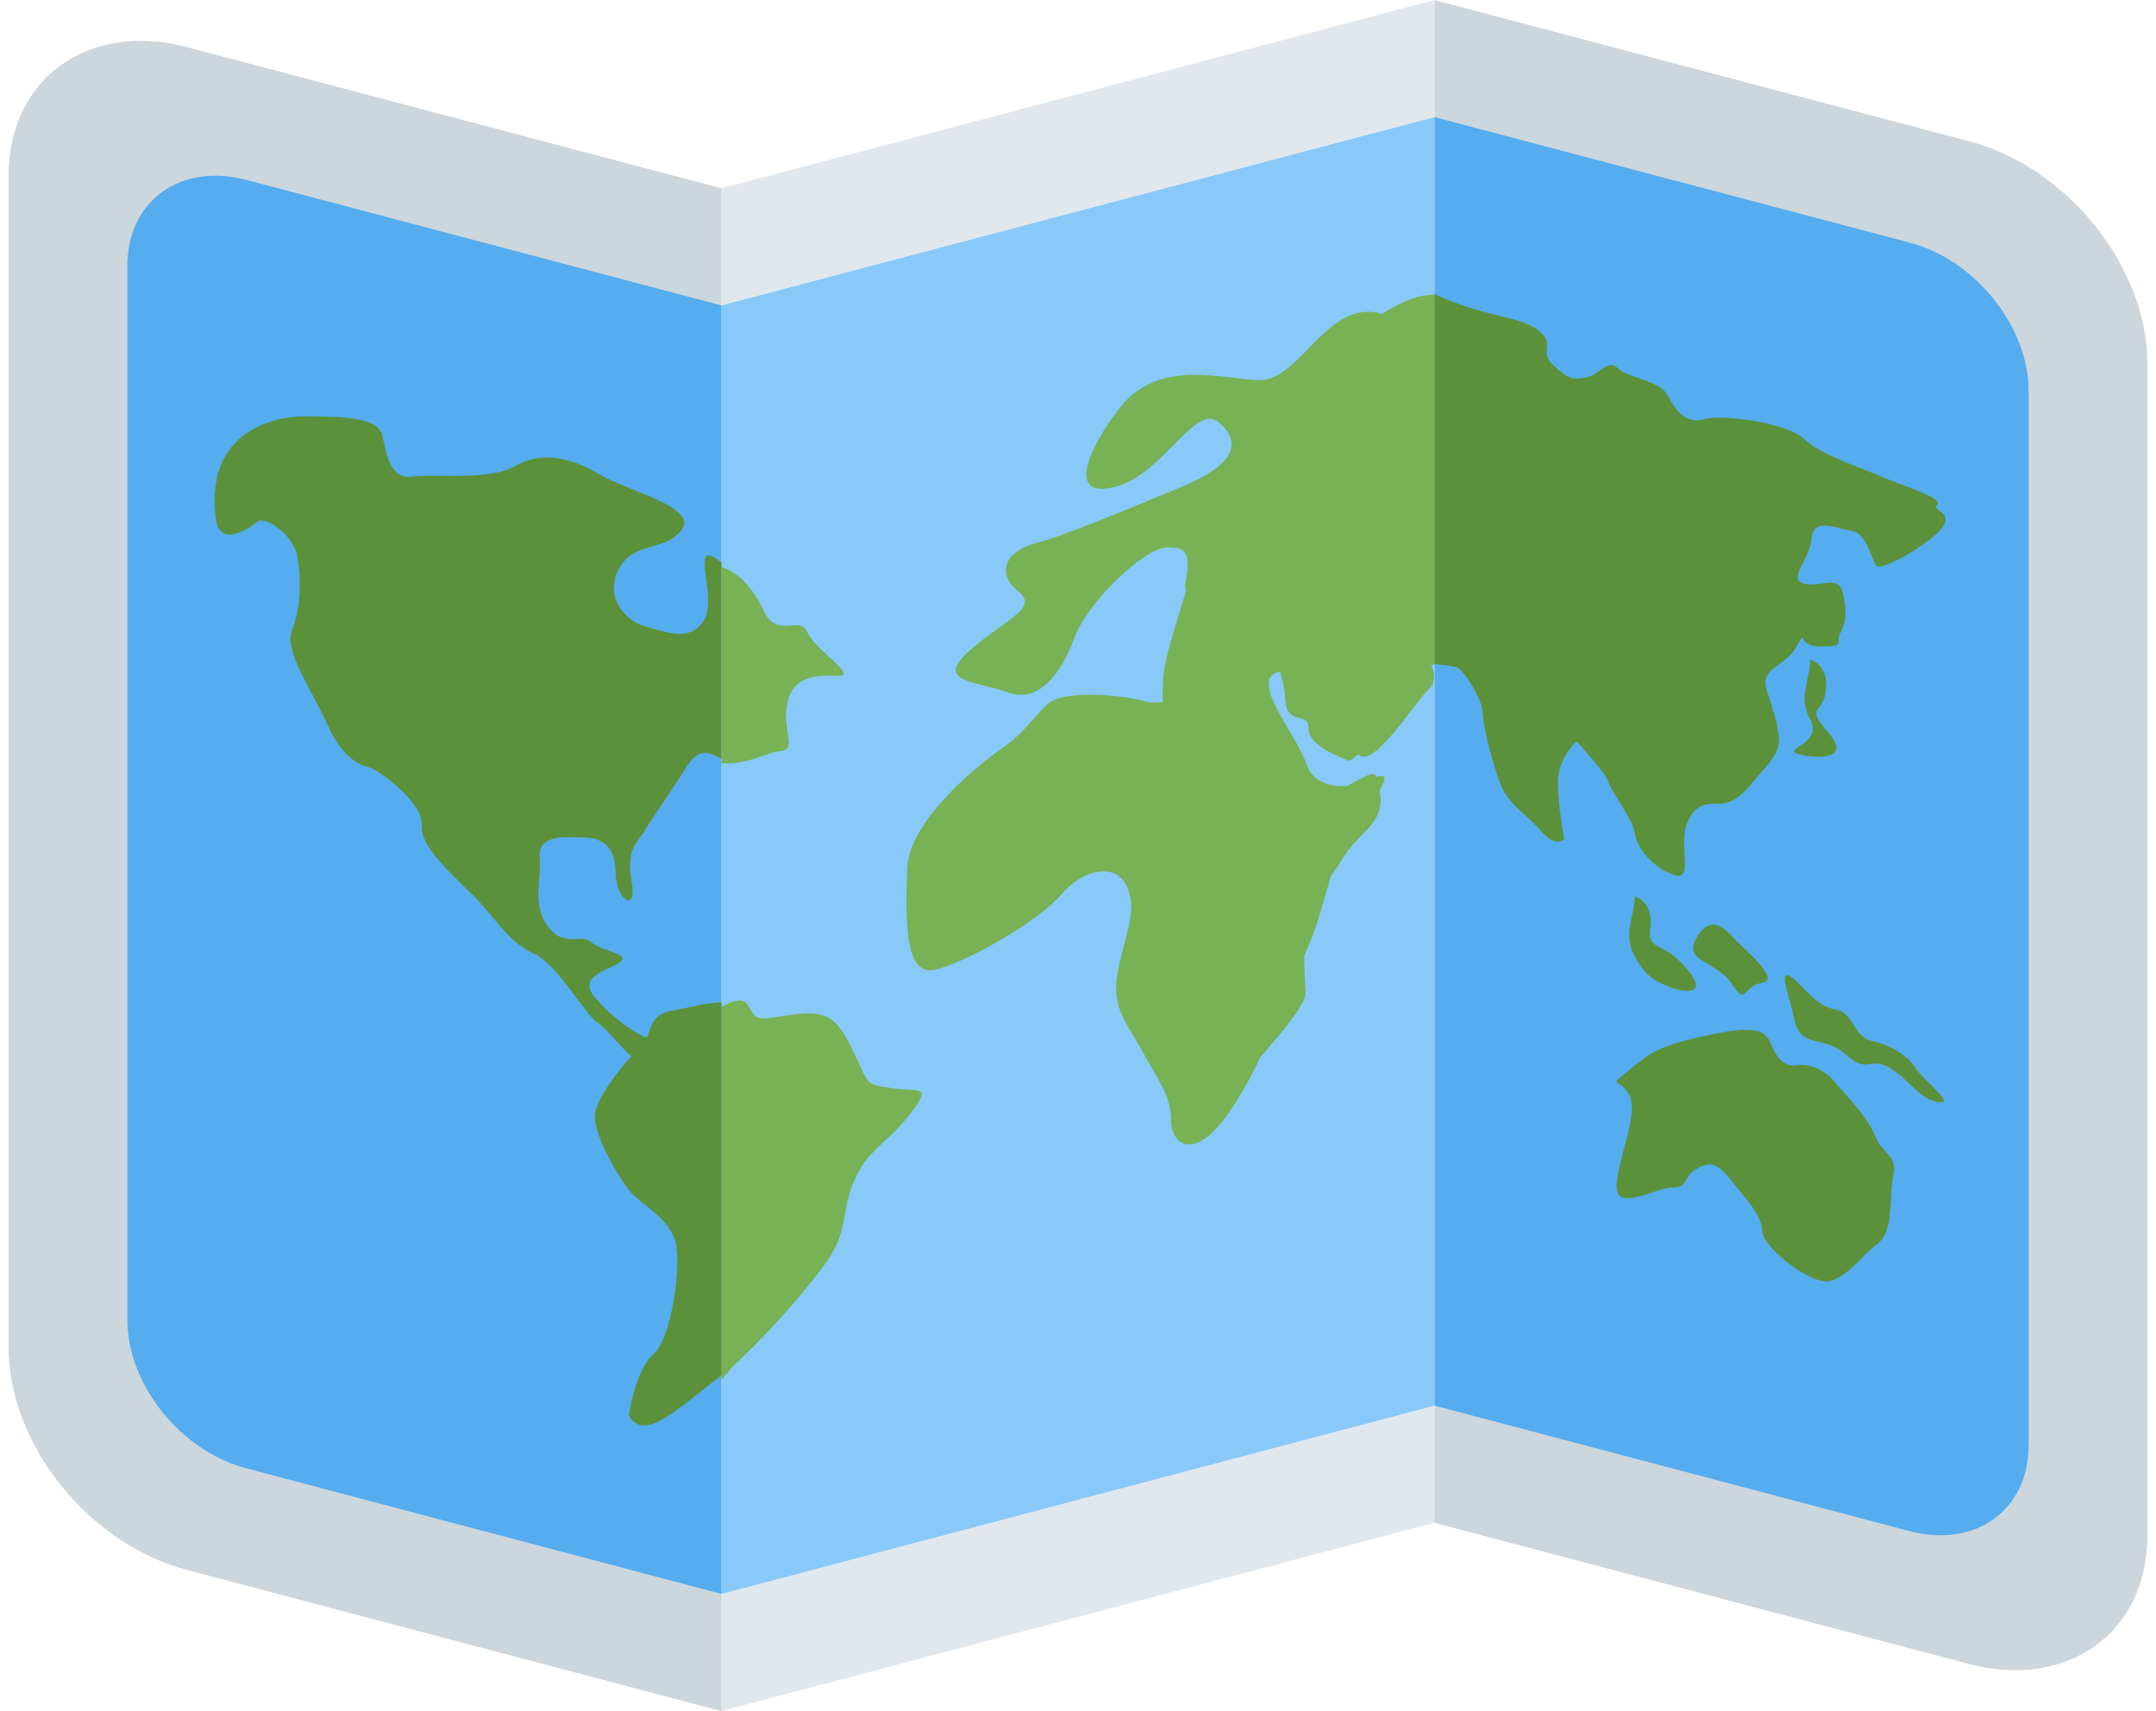 <svg width="126" height="100" viewBox="0 0 126 100" fill="none" xmlns="http://www.w3.org/2000/svg">
<path d="M42.167 11.005L10.917 2.752C5.163 1.233 0.5 4.597 0.5 10.272V78.728C0.5 84.396 5.163 90.225 10.917 91.748L42.167 100.001V11.005ZM83.833 88.996L115.083 97.249C120.833 98.765 125.5 95.4 125.5 89.732V21.276C125.5 15.605 120.833 9.776 115.083 8.256L83.833 0.004V88.996Z" fill="#CCD6DD"/>
<path d="M83.834 88.992L42.167 99.997V11.004L83.834 0V88.992Z" fill="#E1E8ED"/>
<path d="M42.167 17.851L14.389 10.512C10.555 9.499 7.444 11.744 7.444 15.523V77.133C7.444 80.912 10.555 84.8 14.389 85.81L42.167 93.152V17.851ZM111.611 14.181L83.833 6.843V82.144L111.611 89.483C115.444 90.496 118.555 88.254 118.555 84.468V22.858C118.555 19.083 115.444 15.194 111.611 14.181Z" fill="#55ACEE"/>
<path d="M83.834 82.147L42.167 93.151V17.85L83.834 6.846V82.147Z" fill="#88C9F9"/>
<path d="M42.166 58.577C41.235 58.597 40.1 58.933 39.232 59.073C37.718 59.323 38.09 60.843 37.624 60.59C36.549 60.02 35.593 59.256 34.805 58.337C33.635 56.989 35.673 56.705 36.256 56.208C36.84 55.712 35.159 55.62 34.572 55.072C33.985 54.528 32.937 55.428 32.006 54.127C31.069 52.84 31.655 51.423 31.544 50.088C31.426 48.754 33.058 48.921 34.11 48.945C35.162 48.955 35.978 49.438 35.978 51.006C35.978 52.566 37.263 53.429 36.912 51.505C36.562 49.582 37.263 49.257 37.728 48.459C38.194 47.672 39.013 46.577 40.062 44.899C40.829 43.674 41.412 43.931 42.166 44.338V32.889C41.975 32.738 41.784 32.581 41.593 32.502C40.541 32.05 41.926 35.079 41.11 36.298C40.287 37.517 39.034 36.959 37.742 36.62C36.461 36.281 35.267 34.754 36.204 33.173C37.135 31.592 38.919 32.256 39.853 30.938C40.787 29.62 36.53 28.638 35.013 27.717C33.492 26.79 31.669 26.317 30.152 27.217C28.635 28.121 25.385 27.672 24.1 27.854C22.815 28.039 22.586 26.591 22.353 25.482C22.121 24.38 20.086 24.356 17.989 24.325C15.885 24.291 11.944 25.287 12.617 30.346C12.853 32.105 14.718 30.77 15.072 30.469C15.426 30.168 17.173 31.154 17.402 32.649C17.638 34.152 17.523 35.685 17.058 36.866C16.582 38.047 18.225 40.309 19.155 42.384C20.09 44.455 21.145 44.732 21.61 44.858C22.079 44.982 24.763 46.867 24.648 48.267C24.534 49.674 27.1 51.659 28.152 52.854C29.204 54.048 29.867 55.12 31.232 55.75C32.596 56.379 34.19 59.292 34.892 59.737C35.43 60.08 36.343 61.281 36.892 61.722C36.169 62.551 34.767 64.283 34.767 65.245C34.767 66.555 36.294 69.02 36.878 69.694C37.458 70.365 39.135 71.207 39.485 72.603C39.836 73.996 39.242 78.237 38.194 79.131C37.138 80.028 36.756 82.701 36.756 82.701C36.756 82.701 37.128 83.704 38.371 83.125C39.444 82.632 41.065 81.188 42.169 80.383V58.577H42.166Z" fill="#5C913B"/>
<path d="M43.097 44.568C42.75 44.623 42.448 44.609 42.167 44.605V33.156C43.049 33.379 43.945 34.241 44.622 35.675C45.434 37.418 46.719 35.901 47.188 36.956C47.653 38.01 50.226 39.55 48.941 39.495C47.653 39.444 46.368 39.523 46.021 41.049C45.667 42.583 46.605 43.767 45.667 43.883C44.73 44 44.382 44.369 43.097 44.568ZM52.091 63.592C50.577 63.338 50.844 63.513 49.91 61.541C48.98 59.566 48.413 58.998 46.313 59.296C44.212 59.594 44.288 59.761 43.705 58.738C43.455 58.3 42.868 58.458 42.167 58.844V80.647C42.48 80.257 42.757 79.925 42.959 79.734C44.809 77.996 46.512 76.112 48.049 74.1C49.681 71.974 49.091 70.937 49.907 69.03C50.726 67.121 51.785 66.919 53.184 65.111C54.591 63.297 53.608 63.852 52.091 63.592ZM83.834 38.811V17.199C83.695 17.213 83.597 17.24 83.452 17.251C82.726 17.288 81.778 17.713 80.747 18.346C80.663 18.329 80.587 18.291 80.504 18.274C77.393 17.675 75.948 22.398 73.424 22.217C70.893 22.036 67.521 21.04 65.327 23.976C63.136 26.91 62.629 29.213 65.327 28.405C68.025 27.598 69.882 23.528 71.23 24.678C72.577 25.828 72.236 27.146 69.035 28.46C65.834 29.778 62.375 31.257 60.521 31.746C58.667 32.236 58.247 33.574 59.507 34.56C60.768 35.545 58.747 36.172 56.639 38.051C54.532 39.923 57.146 39.803 58.917 40.464C60.688 41.124 62.035 39.358 62.795 37.274C63.549 35.193 66.816 32.068 68.177 31.989C69.538 31.91 69.538 32.663 69.282 34.05C69.236 34.293 69.285 34.402 69.32 34.522C68.73 36.37 68.243 38.047 68.052 38.992C67.959 39.667 67.928 40.348 67.959 41.029C67.66 41.042 67.323 41.1 67.097 41.032C65.577 40.59 62.118 40.279 61.191 41.179C60.264 42.086 59.761 42.898 58.663 43.654C57.563 44.404 53.097 47.843 53.014 50.787C52.927 53.727 52.844 57.051 54.615 56.678C56.386 56.304 60.688 53.85 62.035 52.269C63.382 50.688 65.233 50.482 65.827 51.735C66.417 52.998 65.993 53.956 65.41 56.37C64.816 58.793 65.792 59.666 66.733 61.394C67.681 63.119 68.438 64.047 68.438 65.464C68.438 66.874 69.788 67.939 71.806 65.043C72.512 64.001 73.135 62.906 73.667 61.767C75.087 60.162 76.334 58.608 76.299 58.016C76.255 57.305 76.227 56.593 76.216 55.88L76.532 55.127C76.972 54.124 77.368 52.574 77.788 51.174L77.858 51.092C78.681 49.938 78.5 49.883 79.872 48.504C80.788 47.58 80.754 46.752 80.615 46.183C80.98 45.584 81.08 45.225 80.5 45.379L80.445 45.393C80.438 45.393 80.427 45.458 80.424 45.441C80.344 44.931 79.709 45.451 78.684 45.947C77.698 45.975 76.719 45.721 76.365 44.688C75.903 43.332 74.275 41.279 74.146 40.115C74.157 39.974 74.163 39.851 74.181 39.69C74.224 39.566 74.308 39.46 74.421 39.389C74.541 39.324 74.673 39.284 74.809 39.269C74.952 39.649 75.07 40.224 75.108 40.858C75.198 42.49 76.476 41.528 76.476 42.562C76.476 43.599 78.316 44.246 78.771 44.438C78.9 44.492 79.097 44.345 79.323 44.102C79.431 44.14 79.532 44.215 79.646 44.229C80.66 44.335 82.847 40.861 83.525 40.245C83.879 39.92 83.886 39.324 83.639 38.896L83.834 38.811Z" fill="#77B255"/>
<path d="M96.451 54.178C96.267 55.684 97.09 54.867 98.555 56.592C100.024 58.33 98.194 57.94 97.552 57.673C96.909 57.399 96.267 57.225 95.541 55.9C94.802 54.562 95.541 53.521 95.541 52.385C95.541 52.385 96.639 52.672 96.451 54.178ZM97.708 51.095C99.059 51.663 98.104 49.445 98.555 48.216C99.014 46.998 99.653 46.956 100.482 46.974C101.302 46.98 101.948 46.32 102.5 45.642C103.045 44.961 104.055 44.088 103.965 43.133C103.875 42.178 103.604 41.483 103.229 40.248C102.864 39.016 104.326 38.988 104.972 37.814C105.611 36.64 104.972 37.814 106.434 37.787C107.899 37.759 107.26 37.588 107.531 37.041C107.809 36.496 107.993 35.921 107.718 34.713C107.448 33.505 106.434 34.371 105.427 34.107C104.423 33.844 105.795 32.653 105.885 31.438C105.975 30.222 107.264 30.873 108.18 31.01C109.093 31.143 109.368 32.666 109.642 33.053C109.923 33.436 112.75 31.804 113.489 30.859C114.222 29.918 112.843 29.863 113.215 29.48C113.583 29.1 111.021 28.326 110.003 27.874C109 27.419 106.434 26.618 105.427 25.653C104.423 24.684 100.58 24.195 99.566 24.5C98.555 24.794 97.913 24.01 97.462 23.11C97.007 22.213 95.079 22.093 94.531 21.511C93.982 20.93 93.434 21.946 92.694 22.059C91.965 22.179 91.691 22.206 90.77 21.344C89.857 20.481 91.048 20.074 89.77 19.218C88.538 18.404 86.948 18.595 83.833 17.195V38.807C84.378 38.855 84.906 38.93 85.097 38.981C85.552 39.101 86.653 40.943 86.653 41.665C86.653 42.387 87.201 44.499 87.663 45.755C88.118 47.008 89.121 47.487 90.045 48.555C90.962 49.623 91.413 49.024 91.413 49.024C91.413 49.024 91.048 47.162 91.048 45.721C91.048 44.27 92.145 43.321 92.145 43.321C92.145 43.321 93.882 45.231 93.979 45.666C94.069 46.104 95.441 47.911 95.538 48.664C95.628 49.414 96.361 50.533 97.708 51.095ZM104.972 44.016C105.611 44.29 108.361 44.602 106.896 42.873C105.427 41.141 106.527 41.85 106.711 40.347C106.896 38.841 105.795 38.553 105.795 38.553C105.795 39.69 105.062 40.737 105.795 42.065C106.524 43.4 104.326 43.742 104.972 44.016ZM111.93 62.4C111.475 61.657 110.468 61.082 109.368 60.822C108.274 60.562 108.361 59.179 107.264 58.998C106.166 58.809 105.375 57.666 104.882 57.245C103.798 56.335 104.514 57.961 104.882 59.638C105.25 61.308 106.621 60.48 107.899 61.644C109.18 62.807 109.277 61.698 110.468 62.427C111.656 63.15 112.118 64.207 113.26 64.406C114.402 64.608 112.392 63.143 111.93 62.4ZM101.208 57.499C102.118 58.875 101.76 57.646 102.958 57.444C104.149 57.242 101.948 55.524 101.215 54.709C100.482 53.894 99.757 53.679 99.114 54.877C98.385 56.242 100.302 56.123 101.208 57.499ZM109.552 66.326C109.09 65.169 107.753 63.886 107.208 63.211C106.656 62.551 105.795 62.143 105.062 62.256C104.326 62.362 103.871 61.941 103.507 61.021C103.139 60.11 102.5 60.223 101.948 60.185C101.402 60.144 99.201 60.593 97.916 60.973C96.639 61.359 96.052 61.835 95.215 62.537C93.889 63.632 94.625 62.896 95.215 63.988C95.798 65.077 94.566 67.637 94.475 69.27C94.382 70.902 96.823 69.376 97.736 69.403C98.653 69.444 98.382 68.756 99.111 68.328C99.847 67.9 100.323 67.887 101.121 68.917C101.93 69.961 102.986 71.008 102.986 71.939C102.986 72.864 105.882 75.181 106.982 74.856C108.08 74.52 108.722 73.459 109.729 72.682C110.739 71.912 110.375 69.862 110.646 68.684C110.927 67.507 110.003 67.473 109.552 66.326Z" fill="#5C913B"/>
</svg>
